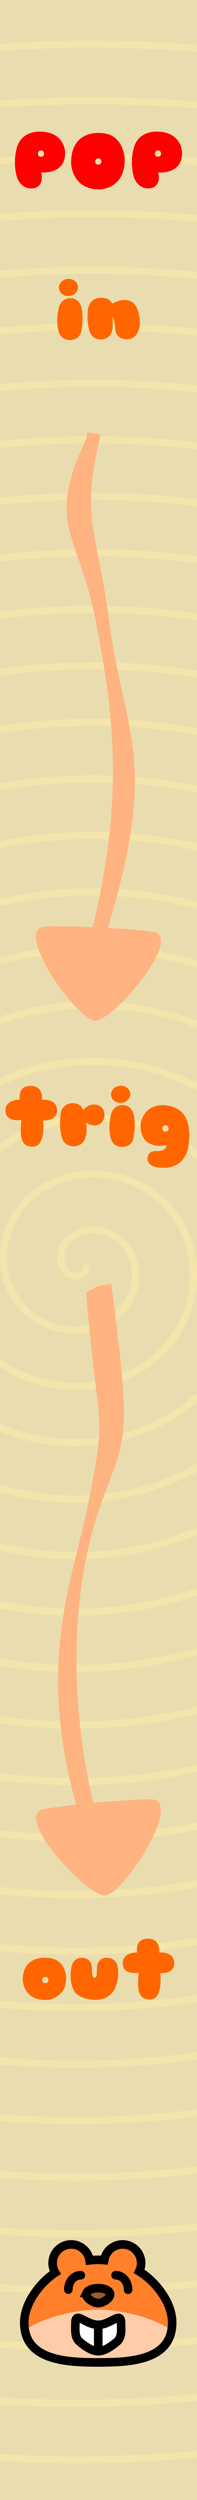 <?xml version="1.0" encoding="UTF-8" standalone="no"?>
<!-- Created with Inkscape (http://www.inkscape.org/) -->

<svg
   xmlns:dc="http://purl.org/dc/elements/1.1/"
   xmlns:cc="http://creativecommons.org/ns#"
   xmlns:rdf="http://www.w3.org/1999/02/22-rdf-syntax-ns#"
   xmlns:svg="http://www.w3.org/2000/svg"
   xmlns="http://www.w3.org/2000/svg"
   xmlns:sodipodi="http://sodipodi.sourceforge.net/DTD/sodipodi-0.dtd"
   xmlns:inkscape="http://www.inkscape.org/namespaces/inkscape"
   width="10.16mm"
   height="128.5mm"
   viewBox="0 0 10.16 128.5"
   version="1.1"
   id="svg8"
   inkscape:version="0.92.4 (5da689c313, 2019-01-14)"
   sodipodi:docname="Pop.svg">
  <defs
     id="defs2" />
  <sodipodi:namedview
     id="base"
     pagecolor="#ffffff"
     bordercolor="#666666"
     borderopacity="1.0"
     inkscape:pageopacity="0.0"
     inkscape:pageshadow="2"
     inkscape:zoom="9.5182302"
     inkscape:cx="19.2"
     inkscape:cy="76.593798"
     inkscape:document-units="mm"
     inkscape:current-layer="layer1"
     showgrid="false"
     units="mm"
     inkscape:window-width="1440"
     inkscape:window-height="812"
     inkscape:window-x="-4"
     inkscape:window-y="22"
     inkscape:window-maximized="1"
     inkscape:pagecheckerboard="false"
     inkscape:showpageshadow="false" />
  <g
     inkscape:label="panel"
     inkscape:groupmode="layer"
     id="layer1"
     transform="translate(0,-168.5)"
     style="display:inline">
    <rect
       style="fill:#e9ddaf;stroke:none;stroke-width:0.475;stroke-opacity:1"
       id="rect4731"
       width="10.16"
       height="128.5"
       x="0"
       y="168.5"
       inkscape:label="background" />
    <path
       style="color:#000000;font-style:normal;font-variant:normal;font-weight:normal;font-stretch:normal;font-size:medium;line-height:normal;font-family:sans-serif;font-variant-ligatures:normal;font-variant-position:normal;font-variant-caps:normal;font-variant-numeric:normal;font-variant-alternates:normal;font-feature-settings:normal;text-indent:0;text-align:start;text-decoration:none;text-decoration-line:none;text-decoration-style:solid;text-decoration-color:#000000;letter-spacing:normal;word-spacing:normal;text-transform:none;writing-mode:lr-tb;direction:ltr;text-orientation:mixed;dominant-baseline:auto;baseline-shift:baseline;text-anchor:start;white-space:normal;shape-padding:0;clip-rule:nonzero;display:inline;overflow:visible;visibility:visible;opacity:1;isolation:auto;mix-blend-mode:normal;color-interpolation:sRGB;color-interpolation-filters:linearRGB;solid-color:#000000;solid-opacity:1;vector-effect:none;fill:#ffeeaa;fill-opacity:0.48;fill-rule:evenodd;stroke:none;stroke-width:1.388;stroke-linecap:butt;stroke-linejoin:miter;stroke-miterlimit:4;stroke-dasharray:none;stroke-dashoffset:0;stroke-opacity:1;color-rendering:auto;image-rendering:auto;shape-rendering:auto;text-rendering:auto;enable-background:accumulate"
       clip-path="none"
       d="M 18.197,7.881 C 12.127,7.874 6.057,8.079 0,8.49 V 9.861 C 12.784,8.989 25.627,9.065 38.4,10.062 V 8.691 C 31.679,8.169 24.939,7.889 18.197,7.881 Z m -0.062,10.957 C 12.085,18.832 6.036,19.055 0,19.484 v 1.375 c 12.783,-0.915 25.629,-0.843 38.4,0.203 v -1.375 C 31.66,19.139 24.898,18.844 18.135,18.838 Z m -0.062,10.963 C 12.043,29.797 6.014,30.032 0,30.482 v 1.375 C 12.781,30.895 25.632,30.963 38.4,32.062 V 30.686 C 31.64,30.107 24.857,29.805 18.072,29.801 Z m -0.057,10.965 C 12.004,40.763 5.994,41.013 0,41.486 v 1.367 c 12.778,-1.016 25.636,-0.956 38.4,0.201 V 41.689 C 31.623,41.079 24.82,40.768 18.016,40.766 Z m -0.061,10.957 C 11.963,51.722 5.972,51.983 0,52.482 v 1.375 c 12.775,-1.075 25.64,-0.998 38.4,0.225 V 52.703 C 31.605,52.056 24.781,51.723 17.955,51.723 Z m -0.057,10.961 C 11.925,62.685 5.952,62.955 0,63.482 v 1.375 C 12.771,63.717 25.645,63.809 38.4,65.105 V 63.727 C 31.588,63.039 24.744,62.682 17.898,62.684 Z m -0.068,10.967 C 11.878,73.654 5.927,73.942 0,74.502 V 75.875 c 12.767,-1.215 25.65,-1.128 38.4,0.252 V 74.754 C 31.569,74.021 24.699,73.646 17.83,73.65 Z m -0.057,10.963 C 11.839,84.62 5.906,84.931 0,85.527 v 1.375 c 12.761,-1.301 25.657,-1.215 38.4,0.258 v -1.375 C 31.553,85 24.664,84.606 17.773,84.613 Z m -0.057,10.955 C 11.8,95.578 5.884,95.912 0,96.551 v 1.379 c 12.755,-1.399 25.665,-1.299 38.4,0.283 v -1.381 C 31.539,95.987 24.628,95.557 17.717,95.568 Z m -0.066,10.967 C 11.754,106.548 5.858,106.9 0,107.588 v 1.377 c 12.746,-1.511 25.677,-1.409 38.4,0.299 v -1.377 c -6.878,-0.914 -13.814,-1.367 -20.75,-1.352 z m -0.057,10.961 C 11.713,117.513 5.835,117.903 0,118.648 v 1.385 c 12.737,-1.646 25.689,-1.533 38.4,0.322 v -1.385 c -6.89,-0.996 -13.849,-1.494 -20.807,-1.475 z m -0.057,10.963 C 11.672,128.481 5.809,128.898 0,129.713 v 1.385 c 12.723,-1.805 25.707,-1.677 38.4,0.355 v -1.393 c -6.9,-1.091 -13.882,-1.628 -20.863,-1.602 z m -0.068,10.959 C 11.622,139.445 5.78,139.915 0,140.812 v 1.383 c 12.705,-1.999 25.729,-1.867 38.4,0.379 v -1.385 C 31.49,139.98 24.478,139.385 17.469,139.418 Z M 17.412,150.375 C 11.578,150.41 5.749,150.931 0,151.932 v 1.395 c 12.679,-2.24 25.761,-2.091 38.4,0.42 v -1.396 C 31.488,150.996 24.447,150.333 17.412,150.375 Z m 2.057,10.973 C 12.941,161.249 6.407,161.855 0,163.125 v 1.391 c 12.645,-2.547 25.804,-2.369 38.4,0.48 v -1.4 c -6.22,-1.384 -12.569,-2.152 -18.932,-2.248 z m -0.338,10.957 C 12.702,172.22 6.269,172.91 0,174.352 v 1.414 c 12.59,-2.953 25.872,-2.749 38.4,0.545 v -1.42 c -6.299,-1.625 -12.779,-2.5 -19.27,-2.586 z m -0.338,10.955 C 12.456,183.194 6.116,184.001 0,185.682 v 1.432 c 12.5,-3.516 25.981,-3.266 38.4,0.645 v -1.441 c -6.358,-1.955 -12.978,-2.988 -19.607,-3.057 z m -0.338,10.959 C 12.193,194.179 5.935,195.177 0,197.209 v 1.453 c 12.339,-4.355 26.178,-4.053 38.4,0.766 v -1.473 c -6.374,-2.437 -13.158,-3.693 -19.945,-3.736 z m -0.344,10.947 C 11.889,205.163 5.681,206.458 0,209.066 v 1.531 c 12.005,-5.762 26.585,-5.333 38.4,0.986 v -1.551 c -6.29,-3.22 -13.295,-4.864 -20.289,-4.867 z m -0.346,10.953 C 11.459,216.185 5.2,218.077 0,221.852 v 1.73 c 11.063,-8.706 27.757,-7.964 38.4,1.439 v -1.814 c -5.862,-4.762 -13.278,-7.165 -20.635,-7.088 z m -0.359,10.939 c -4.979,0.17 -9.856,2.148 -13.338,6.059 C 1.596,235.894 0.22,239.379 0,242.895 v 1.979 c 0.253,4.016 2.047,7.908 5.52,10.66 5.65,4.477 14.578,4.28 19.234,-1.537 3.524,-4.402 3.257,-11.292 -1.764,-14.643 -1.739,-1.161 -3.931,-1.654 -6.002,-1.389 -2.071,0.265 -4.043,1.329 -5.166,3.279 -0.659,1.144 -0.876,2.584 -0.562,3.912 0.313,1.328 1.259,2.579 2.85,2.967 0.825,0.201 1.683,-0.025 2.41,-0.494 0.364,-0.234 0.71,-0.564 0.834,-1.055 0.124,-0.491 -0.075,-1.056 -0.479,-1.469 l -1.033,0.936 c 0.186,0.19 0.138,0.197 0.135,0.211 -0.003,0.015 -0.059,0.123 -0.24,0.24 -0.363,0.234 -1.134,0.349 -1.283,0.312 -1.049,-0.256 -1.588,-0.983 -1.816,-1.951 -0.228,-0.968 -0.05,-2.145 0.418,-2.957 0.892,-1.549 2.413,-2.365 4.121,-2.584 1.708,-0.218 3.578,0.201 5.01,1.156 4.287,2.861 4.518,8.869 1.451,12.701 -4.129,5.158 -12.149,5.336 -17.219,1.318 -6.417,-5.086 -6.553,-14.557 -1.273,-20.486 6.42,-7.211 18.053,-7.289 25.285,-1.125 8.548,7.286 8.593,20.252 1.076,28.258 C 23.361,269.81 9.441,270.35 0,263.547 v 1.678 c 9.973,6.586 24.129,5.794 32.549,-3.174 3.701,-3.941 5.683,-9.006 5.852,-14.086 v -1.438 c -0.189,-5.454 -2.488,-10.805 -7.031,-14.678 -3.9,-3.324 -8.983,-4.961 -13.963,-4.791 z m 20.994,42.984 C 28.07,279.667 12.639,281.553 0,276.178 v 1.473 c 12.641,5.137 27.818,3.368 38.4,-5.756 z m 0,13.777 C 26.842,290.522 12.684,291.797 0,287.881 v 1.434 c 12.688,3.793 26.756,2.558 38.4,-3.918 z m 0,12.385 C 26.36,301.407 12.717,302.393 0,299.293 v 1.408 c 12.721,3.023 26.319,2.047 38.4,-3.023 z m 0,11.816 C 26.114,312.292 12.741,313.111 0,310.541 v 1.393 c 12.742,2.52 26.091,1.717 38.4,-2.463 z m 0,11.557 C 25.97,323.206 12.756,323.894 0,321.695 v 1.383 c 12.757,2.162 25.956,1.485 38.4,-2.08 z m 0,11.418 C 25.882,334.151 12.763,334.751 0,332.83 v 1.381 c 12.764,1.893 25.873,1.304 38.4,-1.803 z m 0,11.299 C 25.821,345.088 12.769,345.617 0,343.91 v 1.375 c 12.77,1.685 25.814,1.164 38.4,-1.592 z m 0,11.221 C 25.777,356.022 12.774,356.494 0,354.957 v 1.381 c 12.775,1.52 25.772,1.056 38.4,-1.42 z m 0,11.184 C 25.746,366.972 12.778,367.408 0,366.01 v 1.373 c 12.778,1.383 25.742,0.953 38.4,-1.295 z m 0,11.146 C 25.722,377.925 12.781,378.31 0,377.027 v 1.369 c 12.781,1.27 25.719,0.889 38.4,-1.17 z m 0,11.105 C 25.703,388.868 12.784,389.231 0,388.047 v 1.373 c 12.784,1.174 25.701,0.811 38.4,-1.088 z m 0,11.104 C 25.688,399.832 12.785,400.161 0,399.061 v 1.365 c 12.786,1.091 25.687,0.768 38.4,-0.994 z m 0,11.062 C 25.676,410.774 12.787,411.081 0,410.053 v 1.365 c 12.788,1.02 25.675,0.713 38.4,-0.932 z m 0,11.057 C 25.667,421.726 12.789,422.015 0,421.051 v 1.369 c 12.789,0.957 25.665,0.671 38.4,-0.869 z m 0,11.057 C 25.659,432.69 12.789,432.957 0,432.049 v 1.371 c 12.79,0.902 25.658,0.637 38.4,-0.812 z m 0,11.035 C 25.652,443.643 12.791,443.906 0,443.047 v 1.363 c 12.791,0.854 25.651,0.592 38.4,-0.775 z m 0,11.021 C 25.647,454.591 12.791,454.836 0,454.021 v 1.369 c 12.792,0.809 25.646,0.565 38.4,-0.73 z m 0,11.023 C 25.642,465.548 12.792,465.776 0,465.002 v 1.367 c 12.792,0.769 25.641,0.543 38.4,-0.688 z m 0,11.029 C 25.638,476.518 12.793,476.726 0,475.988 v 1.361 c 12.793,0.734 25.637,0.528 38.4,-0.643 z"
       transform="matrix(0.265,0,0,0.265,0,168.5)"
       id="path3775"
       inkscape:connector-curvature="0"
       inkscape:label="spiral" />
    <path
       style="font-style:normal;font-variant:normal;font-weight:normal;font-stretch:normal;font-size:8px;line-height:1.25;font-family:Sniglet;-inkscape-font-specification:'Sniglet, Normal';font-variant-ligatures:normal;font-variant-caps:normal;font-variant-numeric:normal;font-feature-settings:normal;text-align:center;letter-spacing:0px;word-spacing:0px;writing-mode:lr-tb;text-anchor:middle;fill:#ff6600;fill-opacity:1;stroke:none;stroke-width:0.508"
       d="m 7.627,268.145 c -0.695,-0.004 -0.557,0.711 -0.557,0.711 -0.281,0 -0.74,0.098 -0.74,0.548 0,0.646 0.818,0.491 0.818,0.491 -0.053,0.731 -0.106,1.377 0.59,1.377 0.699,0 0.525,-1.352 0.525,-1.352 0,0 0.724,0.065 0.724,-0.515 0,-0.625 -0.773,-0.541 -0.773,-0.541 0,0 0.089,-0.718 -0.586,-0.718 z m -5.265,0.982 c 0,0 -1.188,-0.114 -1.188,1.141 0,0 1.73e-5,1.031 1.188,1.031 0,0 0.191,-6e-5 0.411,-0.089 0,0 0.341,-0.142 0.512,-0.459 0.077,-0.15 0.126,-0.345 0.126,-0.597 0,0 2.036e-4,-1.027 -1.049,-1.027 z m 1.864,0.002 c -0.145,1.9e-4 -0.447,0.051 -0.538,0.456 0,0 -0.175,0.796 0.159,1.283 0,0 0.224,0.402 1.066,0.422 0.797,0.02 1.029,-0.621 1.029,-0.621 0,0 0.24,-0.532 0.122,-1.096 0,0 -0.065,-0.471 -0.602,-0.443 0,0 -0.459,-2.1e-4 -0.464,0.532 -0.004,0.341 -1.92e-5,0.487 -0.126,0.487 -0.138,0 -0.126,-0.301 -0.13,-0.487 -0.012,-0.499 -0.435,-0.528 -0.435,-0.528 0,0 -0.031,-0.006 -0.08,-0.006 z m -1.888,0.98 c 0.102,0 0.159,0.085 0.159,0.171 0,0.093 -0.069,0.15 -0.159,0.15 -0.089,0 -0.155,-0.037 -0.163,-0.15 -0.008,-0.085 0.069,-0.171 0.163,-0.171 z"
       id="path4618"
       inkscape:connector-curvature="0"
       inkscape:label="out" />
    <path
       style="font-style:normal;font-variant:normal;font-weight:normal;font-stretch:normal;font-size:8px;line-height:1.25;font-family:Sniglet;-inkscape-font-specification:'Sniglet, Normal';font-variant-ligatures:normal;font-variant-caps:normal;font-variant-numeric:normal;font-feature-settings:normal;text-align:center;letter-spacing:0px;word-spacing:0px;writing-mode:lr-tb;text-anchor:middle;fill:#ff6600;fill-opacity:1;stroke:none;stroke-width:0.508"
       d="m 3.584,182.833 c -0.032,-0.002 -0.066,-0.002 -0.099,0.002 -0.272,0.028 -0.472,0.252 -0.448,0.491 0.028,0.244 0.265,0.418 0.541,0.39 0.268,-0.028 0.468,-0.252 0.443,-0.491 -0.021,-0.213 -0.211,-0.373 -0.438,-0.391 z m 1.701,0.976 c -0.049,-0.004 -0.103,-0.004 -0.162,5.3e-4 -0.545,0.032 -0.594,0.641 -0.594,0.641 -0.049,0.573 0.049,0.934 0.049,0.934 0,0 0.085,0.572 0.618,0.564 0.561,-0.008 0.606,-0.544 0.606,-0.544 0,0 0.028,-0.207 -0.004,-0.601 0.106,0 0.143,0.573 0.143,0.573 0.028,0.654 0.699,0.56 0.695,0.56 0.647,-0.114 0.574,-0.954 0.574,-0.954 -0.118,-1.669 -1.423,-0.877 -1.423,-0.877 -0.064,-0.11 -0.159,-0.276 -0.501,-0.297 z m -1.686,0.021 c 0,0 -0.431,-0.02 -0.565,0.475 0,0 -0.199,0.731 0.017,1.319 0,0 0.118,0.37 0.577,0.353 0,0 0.488,0.011 0.569,-0.471 0.13,-0.763 0.004,-1.198 0.004,-1.198 0,0 -0.102,-0.507 -0.602,-0.479 z"
       id="path4633"
       inkscape:connector-curvature="0"
       inkscape:label="in" />
    <path
       style="font-style:normal;font-variant:normal;font-weight:normal;font-stretch:normal;font-size:8px;line-height:1.25;font-family:Sniglet;-inkscape-font-specification:'Sniglet, Normal';font-variant-ligatures:normal;font-variant-caps:normal;font-variant-numeric:normal;font-feature-settings:normal;text-align:center;letter-spacing:0px;word-spacing:0px;writing-mode:lr-tb;text-anchor:middle;fill:#ff6600;fill-opacity:1;stroke:none;stroke-width:0.508"
       d="m 6.277,224.307 c -0.032,-0.003 -0.066,-0.002 -0.099,0.002 -0.272,0.028 -0.472,0.252 -0.448,0.491 0.028,0.244 0.265,0.418 0.541,0.39 0.268,-0.028 0.468,-0.252 0.443,-0.491 -0.021,-0.213 -0.211,-0.373 -0.438,-0.391 z m -4.698,0.006 c -0.695,-0.004 -0.557,0.711 -0.557,0.711 -0.281,0 -0.74,0.098 -0.74,0.548 0,0.646 0.818,0.491 0.818,0.491 -0.053,0.731 -0.106,1.376 0.59,1.376 0.699,0 0.525,-1.352 0.525,-1.352 0,0 0.724,0.065 0.724,-0.516 0,-0.625 -0.773,-0.54 -0.773,-0.54 0,0 0.09,-0.719 -0.585,-0.719 z m 2.174,0.893 c 0,0 -0.504,-0.028 -0.618,0.487 0,0 -0.122,0.751 0.073,1.332 0,0 0.126,0.406 0.585,0.394 0,0 0.826,0.089 0.647,-1.218 0,0 0.362,0.276 0.703,0.077 0,0 0.256,-0.142 0.244,-0.491 -0.004,-0.142 -0.061,-0.414 -0.39,-0.499 0,0 -0.427,-0.114 -0.707,0.284 0,0 -0.081,-0.382 -0.537,-0.365 z m 2.539,0.097 c 0,0 -0.431,-0.02 -0.565,0.475 0,0 -0.2,0.731 0.016,1.319 0,0 0.118,0.37 0.578,0.353 0,0 0.488,0.012 0.569,-0.471 0.13,-0.763 0.004,-1.198 0.004,-1.198 0,0 -0.102,-0.507 -0.602,-0.479 z m 2.099,5.1e-4 c -0.224,0.002 -0.451,0.055 -0.652,0.174 0,0 -0.289,0.171 -0.436,0.577 -0.118,0.337 -0.04,0.812 0.199,1.064 0.39,0.414 1.086,0.239 1.086,0.239 0,0 0.029,0.288 -0.451,0.309 0,0 -0.37,-0.057 -0.488,0.203 0,0 -0.22,0.41 0.317,0.601 0,0 1.488,0.418 1.749,-1.056 0,0 0.248,-1.19 -0.362,-1.766 -0.224,-0.211 -0.589,-0.348 -0.962,-0.345 z m 0.145,1.035 c 0.102,0 0.159,0.085 0.159,0.171 0,0.093 -0.069,0.15 -0.159,0.15 -0.089,0 -0.155,-0.037 -0.163,-0.15 -0.008,-0.085 0.069,-0.171 0.163,-0.171 z"
       id="path4645"
       inkscape:connector-curvature="0"
       inkscape:label="trig" />
    <path
       inkscape:connector-curvature="0"
       id="path137"
       d="m 4.503,190.721 -0.06,0.337 c -2.119,4.509 -0.38,4.763 0.51,9.445 0.839,4.413 1.521,8.702 -0.17,15.65 -0.799,-0.032 -1.597,-0.047 -2.378,-0.043 -1.853,0.008 1.526,4.804 2.485,4.851 v 5.3e-4 c 0.959,0.047 4.676,-4.362 2.97,-4.571 -0.754,-0.093 -1.527,-0.153 -2.301,-0.198 2.649,-8.7 0.859,-9.831 0.064,-15.817 -0.63,-4.738 -1.448,-5.105 -0.507,-9.198 l 0.06,-0.334 z"
       style="color:#000000;font-style:normal;font-variant:normal;font-weight:normal;font-stretch:normal;font-size:medium;line-height:normal;font-family:sans-serif;font-variant-ligatures:normal;font-variant-position:normal;font-variant-caps:normal;font-variant-numeric:normal;font-variant-alternates:normal;font-feature-settings:normal;text-indent:0;text-align:start;text-decoration:none;text-decoration-line:none;text-decoration-style:solid;text-decoration-color:#000000;letter-spacing:normal;word-spacing:normal;text-transform:none;writing-mode:lr-tb;direction:ltr;text-orientation:mixed;dominant-baseline:auto;baseline-shift:baseline;text-anchor:start;white-space:normal;shape-padding:0;clip-rule:nonzero;display:inline;overflow:visible;visibility:visible;opacity:1;isolation:auto;mix-blend-mode:normal;color-interpolation:sRGB;color-interpolation-filters:linearRGB;solid-color:#000000;solid-opacity:1;vector-effect:none;fill:#ffb380;fill-opacity:1;fill-rule:nonzero;stroke:none;stroke-width:0.682;stroke-linecap:square;stroke-linejoin:miter;stroke-miterlimit:4;stroke-dasharray:none;stroke-dashoffset:0;stroke-opacity:1;color-rendering:auto;image-rendering:auto;shape-rendering:auto;text-rendering:auto;enable-background:accumulate"
       inkscape:label="arrow in to trig" />
    <path
       inkscape:connector-curvature="0"
       id="path6092"
       d="m 5.729,234.48 -0.672,0.122 -0.618,0.334 c 0.657,7.675 1.063,5.855 0.17,10.551 -0.779,4.099 -2.786,8.248 -0.682,15.77 -0.552,0.063 -1.101,0.134 -1.64,0.222 -1.696,0.278 2.195,4.534 3.151,4.448 0.956,-0.085 4.139,-5.013 2.288,-4.947 -0.959,0.034 -1.942,0.095 -2.922,0.185 -1.429,-6.178 -0.943,-11.775 0.474,-15.55 1.279,-3.407 1.464,-3.241 0.51,-10.798 z"
       style="color:#000000;font-style:normal;font-variant:normal;font-weight:normal;font-stretch:normal;font-size:medium;line-height:normal;font-family:sans-serif;font-variant-ligatures:normal;font-variant-position:normal;font-variant-caps:normal;font-variant-numeric:normal;font-variant-alternates:normal;font-feature-settings:normal;text-indent:0;text-align:start;text-decoration:none;text-decoration-line:none;text-decoration-style:solid;text-decoration-color:#000000;letter-spacing:normal;word-spacing:normal;text-transform:none;writing-mode:lr-tb;direction:ltr;text-orientation:mixed;dominant-baseline:auto;baseline-shift:baseline;text-anchor:start;white-space:normal;shape-padding:0;clip-rule:nonzero;display:inline;overflow:visible;visibility:visible;opacity:1;isolation:auto;mix-blend-mode:normal;color-interpolation:sRGB;color-interpolation-filters:linearRGB;solid-color:#000000;solid-opacity:1;vector-effect:none;fill:#ffb380;fill-opacity:1;fill-rule:nonzero;stroke:none;stroke-width:0.682;stroke-linecap:square;stroke-linejoin:miter;stroke-miterlimit:4;stroke-dasharray:none;stroke-dashoffset:0;stroke-opacity:1;color-rendering:auto;image-rendering:auto;shape-rendering:auto;text-rendering:auto;enable-background:accumulate"
       inkscape:label="arrow trig to out" />
    <g
       id="g1070"
       transform="matrix(0.05,0,0,0.05,2.922,274.624)"
       inkscape:label="logo">
      <path
         style="display:inline;fill:#ff7f2a;fill-opacity:1;stroke:none;stroke-width:8.832;stroke-miterlimit:4;stroke-dasharray:none;stroke-opacity:1"
         clip-path="none"
         d="m 14.989,184.77 c -10.585,-8e-5 -19.165,8.58 -19.165,19.165 0.008,3.46 0.951,6.853 2.732,9.82 -14.981,9.769 -31.979,24.957 -31.979,45.481 0,6.293 0.98,11.771 2.755,16.541 19.15,-15.471 48.909,-23.916 73.527,-23.931 24.618,0.032 54.37,8.494 73.509,23.978 1.786,-4.781 2.773,-10.275 2.773,-16.588 0,-21.448 -18.022,-37.069 -34.026,-46.767 1.328,-2.649 2.023,-5.571 2.031,-8.534 8e-5,-10.585 -8.58,-19.165 -19.165,-19.165 -9.398,0.011 -17.401,6.836 -18.897,16.114 -2.106,-0.176 -4.186,-0.266 -6.224,-0.266 -2.905,0 -5.894,0.18 -8.926,0.536 -1.379,-9.403 -9.441,-16.376 -18.944,-16.384 z"
         id="path5912"
         inkscape:connector-curvature="0"
         sodipodi:nodetypes="cccscccsccccscc"
         inkscape:label="face-fill" />
      <path
         style="display:inline;fill:#ffccaa;fill-opacity:1;stroke:none;stroke-width:8.832;stroke-miterlimit:4;stroke-dasharray:none;stroke-opacity:1"
         clip-path="none"
         d="m 42.863,251.846 c -23.077,0.014 -55.845,7.436 -75.631,21.109 5.501,31.334 44.838,33.124 75.631,33.124 30.777,0 70.089,-1.788 75.622,-33.074 C 98.71,259.316 65.942,251.877 42.863,251.846 Z"
         id="path5958"
         inkscape:connector-curvature="0"
         inkscape:label="chin-fill" />
      <path
         style="display:inline;fill:none;fill-opacity:1;stroke:#000000;stroke-width:8.832;stroke-miterlimit:4;stroke-dasharray:none;stroke-opacity:1"
         d="m 14.989,184.77 c -10.585,-8e-5 -19.165,8.58 -19.165,19.165 0.007,3.46 0.951,6.853 2.732,9.82 -14.981,9.769 -31.979,30.845 -31.979,51.369 0,38.878 43.102,40.954 76.282,40.954 33.18,0 76.282,-2.077 76.282,-40.954 0,-21.448 -18.022,-42.957 -34.026,-52.655 1.328,-2.649 2.023,-5.571 2.031,-8.534 8e-5,-10.585 -8.58,-19.165 -19.165,-19.165 -9.398,0.011 -17.401,6.836 -18.897,16.114 -2.106,-0.176 -4.186,-0.266 -6.224,-0.266 -2.905,0 -5.894,0.18 -8.926,0.536 -1.379,-9.403 -9.441,-16.376 -18.944,-16.384 z"
         id="circle823"
         inkscape:connector-curvature="0"
         sodipodi:nodetypes="cccsssccccscc"
         inkscape:label="face-outline"
         clip-path="none" />
      <path
         inkscape:connector-curvature="0"
         id="circle827"
         d="m 24.784,212 c -9.817,0 -17.167,8.998 -17.167,19.238 a 4.417,4.417 0 1 0 8.835,0 c 0,-6.134 4.064,-10.41 8.332,-10.41 a 4.416,4.416 0 1 0 0,-8.828 z m 36.14,0 a 4.416,4.416 0 1 0 0,8.828 c 4.268,0 8.342,4.277 8.342,10.41 a 4.416,4.416 0 1 0 8.825,0 c 0,-10.24 -7.35,-19.238 -17.167,-19.238 z"
         style="color:#000000;font-style:normal;font-variant:normal;font-weight:normal;font-stretch:normal;font-size:medium;line-height:normal;font-family:sans-serif;font-variant-ligatures:normal;font-variant-position:normal;font-variant-caps:normal;font-variant-numeric:normal;font-variant-alternates:normal;font-feature-settings:normal;text-indent:0;text-align:start;text-decoration:none;text-decoration-line:none;text-decoration-style:solid;text-decoration-color:#000000;letter-spacing:normal;word-spacing:normal;text-transform:none;writing-mode:lr-tb;direction:ltr;text-orientation:mixed;dominant-baseline:auto;baseline-shift:baseline;text-anchor:start;white-space:normal;shape-padding:0;clip-rule:nonzero;display:inline;overflow:visible;visibility:visible;opacity:1;isolation:auto;mix-blend-mode:normal;color-interpolation:sRGB;color-interpolation-filters:linearRGB;solid-color:#000000;solid-opacity:1;vector-effect:none;fill:#000000;fill-opacity:1;fill-rule:nonzero;stroke:none;stroke-width:8.832;stroke-linecap:round;stroke-linejoin:miter;stroke-miterlimit:4;stroke-dasharray:none;stroke-dashoffset:0;stroke-opacity:1;color-rendering:auto;image-rendering:auto;shape-rendering:auto;text-rendering:auto;enable-background:accumulate"
         inkscape:label="eyes" />
      <path
         style="display:inline;fill:#a05a2c;fill-opacity:1;stroke:#000000;stroke-width:8.832;stroke-linecap:round;stroke-miterlimit:4;stroke-dasharray:none;stroke-opacity:1"
         d="m 30.887,234.583 c 3.054,-6.451 20.888,-6.451 23.943,0 2.16,4.561 -6.328,10.473 -11.971,10.473 -5.643,0 -14.131,-5.912 -11.971,-10.473 z"
         id="rect915"
         inkscape:connector-curvature="0"
         sodipodi:nodetypes="ssss"
         inkscape:label="nose" />
      <g
         id="g5916"
         transform="matrix(1.113,0,0,1.113,-73.973,144.957)"
         style="display:inline"
         inkscape:label="chortle">
        <path
           sodipodi:nodetypes="sssssss"
           inkscape:connector-curvature="0"
           id="path4617"
           d="m 126.181,108.46 c 0,5.849 1.069,13.129 -4.087,17.359 -5.156,4.23 -11.245,8.585 -17.094,8.585 -5.849,0 -11.938,-4.355 -17.094,-8.585 -5.156,-4.23 -4.087,-11.51 -4.087,-17.359 0,-11.698 9.483,1.573 21.181,1.573 11.698,0 21.181,-13.271 21.181,-1.573 z"
           style="display:inline;fill:#ffffff;fill-opacity:1;stroke:#000000;stroke-width:7.938;stroke-linecap:round;stroke-miterlimit:4;stroke-dasharray:none;stroke-opacity:1"
           inkscape:label="mouth" />
        <path
           sodipodi:nodetypes="cc"
           inkscape:connector-curvature="0"
           id="path4609"
           d="m 105,111.775 v 19.87"
           style="display:inline;fill:none;stroke:#000000;stroke-width:7.938;stroke-linecap:round;stroke-linejoin:miter;stroke-miterlimit:4;stroke-dasharray:none;stroke-opacity:1"
           inkscape:label="tooth-gap" />
      </g>
    </g>
    <path
       inkscape:connector-curvature="0"
       id="path1669"
       d="m 1.974,175.264 c -0.278,0.012 -0.861,0.116 -1.08,0.749 0,0 -0.269,0.755 -0.017,1.599 0,0 0.183,0.633 0.821,0.568 0,0 0.606,-0.028 0.427,-0.82 0,0 1.272,0.142 1.231,-1.047 0,0 -0.02,-1.006 -1.231,-1.047 0,0 -0.059,-0.006 -0.151,-0.002 z m 6.033,0 c -0.278,0.012 -0.861,0.116 -1.08,0.749 0,0 -0.269,0.755 -0.017,1.599 0,0 0.183,0.633 0.821,0.568 0,0 0.605,-0.028 0.426,-0.82 0,0 1.272,0.142 1.231,-1.047 0,0 -0.02,-1.006 -1.231,-1.047 0,0 -0.058,-0.006 -0.151,-0.002 z m -2.94,0.068 c -0.28,-0.006 -1.4,0.063 -1.4,1.533 0,0 -8.01e-5,1.371 1.463,1.371 0,0 1.301,2.9e-4 1.301,-1.525 0,0 -2.159e-4,-1.376 -1.301,-1.376 0,0 -0.023,-0.002 -0.063,-0.003 z m -2.95,0.9 c 0.102,0 0.159,0.085 0.159,0.171 0,0.093 -0.069,0.15 -0.159,0.15 -0.089,0 -0.154,-0.036 -0.162,-0.15 -0.008,-0.085 0.069,-0.171 0.162,-0.171 z m 6.033,0 c 0.102,0 0.158,0.085 0.158,0.171 0,0.093 -0.069,0.15 -0.158,0.15 -0.089,0 -0.155,-0.036 -0.163,-0.15 -0.008,-0.085 0.069,-0.171 0.163,-0.171 z m -3.081,0.406 c 0.102,0 0.159,0.085 0.159,0.171 0,0.093 -0.069,0.15 -0.159,0.15 -0.089,0 -0.154,-0.037 -0.162,-0.15 -0.008,-0.085 0.069,-0.171 0.162,-0.171 z"
       style="font-style:normal;font-variant:normal;font-weight:normal;font-stretch:normal;font-size:12px;line-height:1.25;font-family:Sniglet;-inkscape-font-specification:'Sniglet, Normal';font-variant-ligatures:normal;font-variant-caps:normal;font-variant-numeric:normal;font-feature-settings:normal;text-align:start;letter-spacing:0px;word-spacing:0px;writing-mode:lr-tb;text-anchor:start;fill:#ff0000;fill-opacity:1;stroke:none;stroke-width:0.338"
       inkscape:label="POP" />
  </g>
  <g
     inkscape:groupmode="layer"
     id="layer2"
     inkscape:label="components"
     style="display:none">
    <circle
       id="circle4618"
       cx="5.08"
       cy="108.931"
       r="2.54"
       style="fill:#0000ff;stroke:none;stroke-width:0.277"
       inkscape:label="VOLTAGE" />
    <circle
       inkscape:label="TRIGGER"
       style="fill:#00ff00;stroke:none;stroke-width:0.277"
       r="2.54"
       cy="64.382"
       cx="5.08"
       id="circle4616" />
    <circle
       id="path3809"
       cx="5.08"
       cy="22.874"
       r="2.54"
       style="fill:#00ff00;stroke:none;stroke-width:0.277"
       inkscape:label="VOLTAGE" />
  </g>
</svg>
